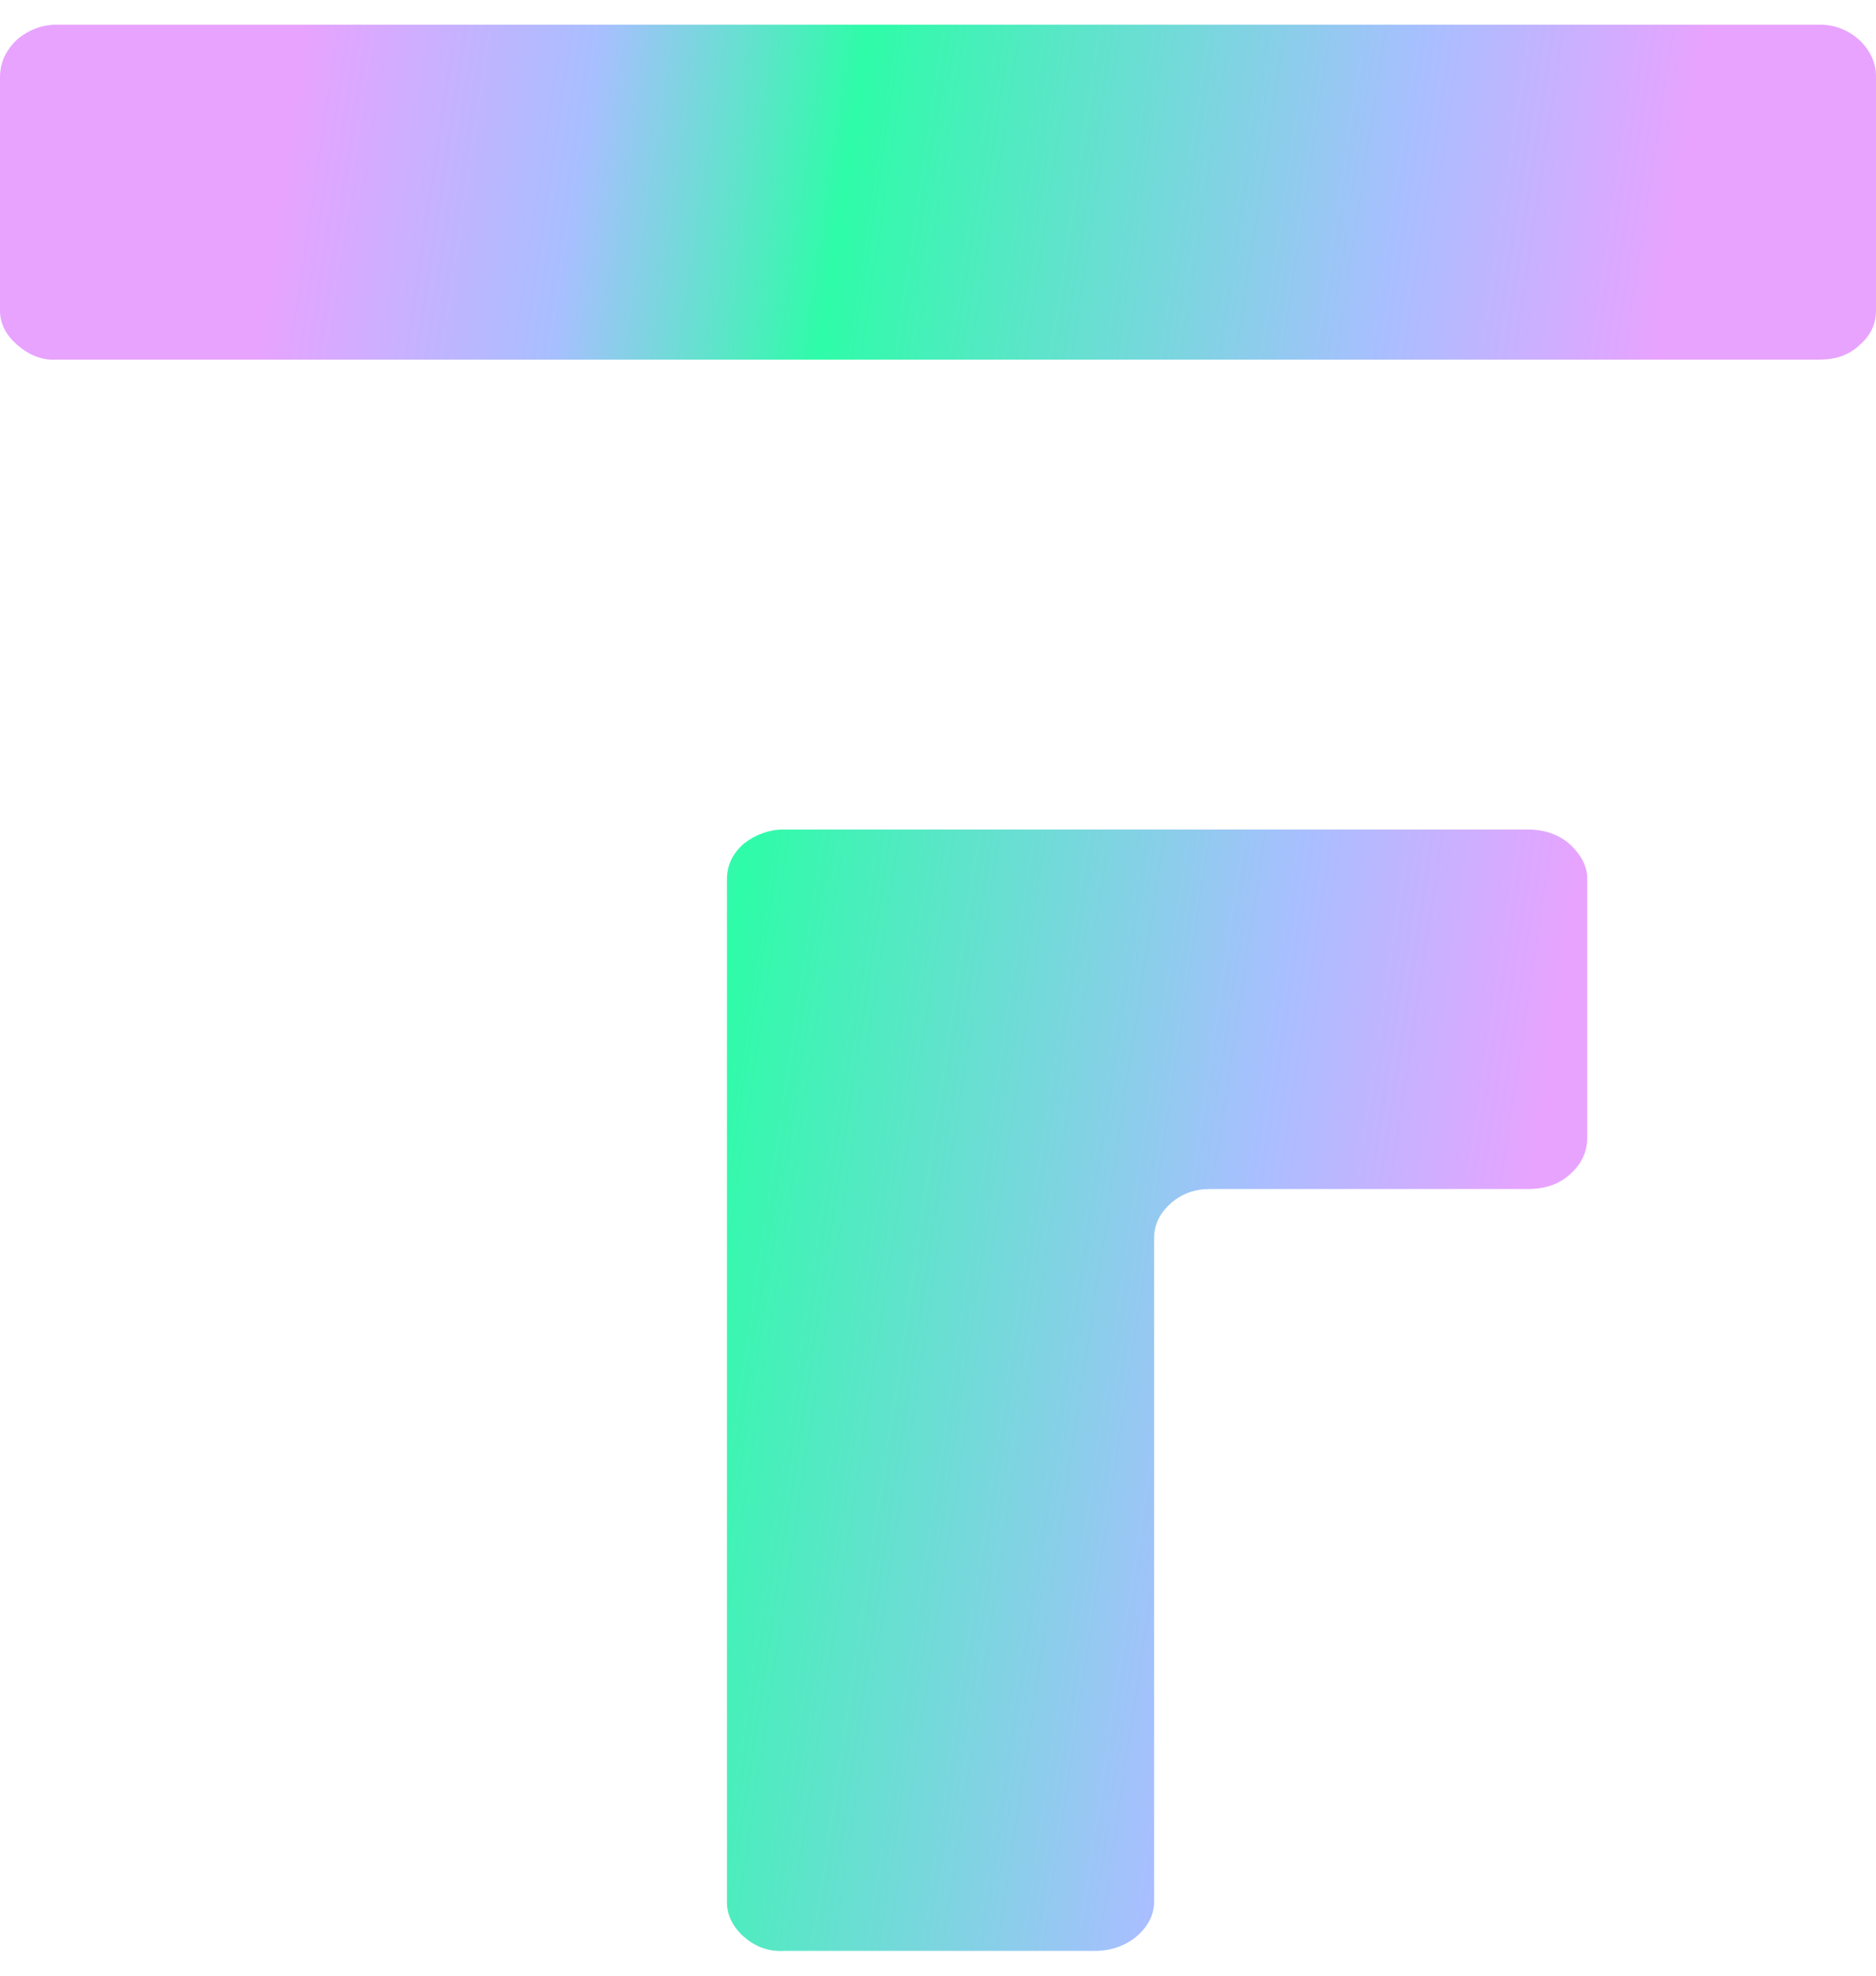 <svg width="38" height="40" viewBox="0 0 38 40" fill="none" xmlns="http://www.w3.org/2000/svg">
<path d="M0.345 6.979C0.122 6.784 0 6.553 0 6.287V1.565C0 1.263 0.122 1.015 0.345 0.802C0.569 0.607 0.853 0.5 1.137 0.5H36.863C37.167 0.5 37.431 0.607 37.655 0.802C37.878 1.015 38 1.263 38 1.547V6.287C38 6.553 37.898 6.784 37.675 6.979C37.452 7.192 37.188 7.281 36.842 7.281H1.137C0.853 7.298 0.589 7.192 0.345 6.979ZM15.07 39.214C14.847 39.019 14.725 38.77 14.725 38.522V17.807C14.725 17.505 14.847 17.274 15.07 17.079C15.293 16.902 15.578 16.795 15.862 16.795H30.952C31.298 16.795 31.582 16.902 31.805 17.097C32.029 17.31 32.151 17.541 32.151 17.789V23.026C32.151 23.327 32.029 23.576 31.805 23.771C31.582 23.984 31.277 24.073 30.952 24.073H24.514C24.209 24.073 23.945 24.162 23.722 24.357C23.499 24.552 23.377 24.783 23.377 25.085V38.504C23.377 38.77 23.255 39.001 23.032 39.196C22.808 39.392 22.503 39.498 22.178 39.498H15.882C15.557 39.516 15.293 39.409 15.07 39.214Z" fill="url(#paint0_linear_347_926)"/>
<defs>
<linearGradient id="paint0_linear_347_926" x1="4.677" y1="10.25" x2="34.541" y2="14.727" gradientUnits="userSpaceOnUse">
<stop stop-color="#E8A3FF"/>
<stop offset="0.198" stop-color="#A8BFFF"/>
<stop offset="0.375" stop-color="#2EFCA8"/>
<stop offset="0.745" stop-color="#A8BFFF"/>
<stop offset="0.932" stop-color="#E8A3FF"/>
</linearGradient>
</defs>
</svg>
